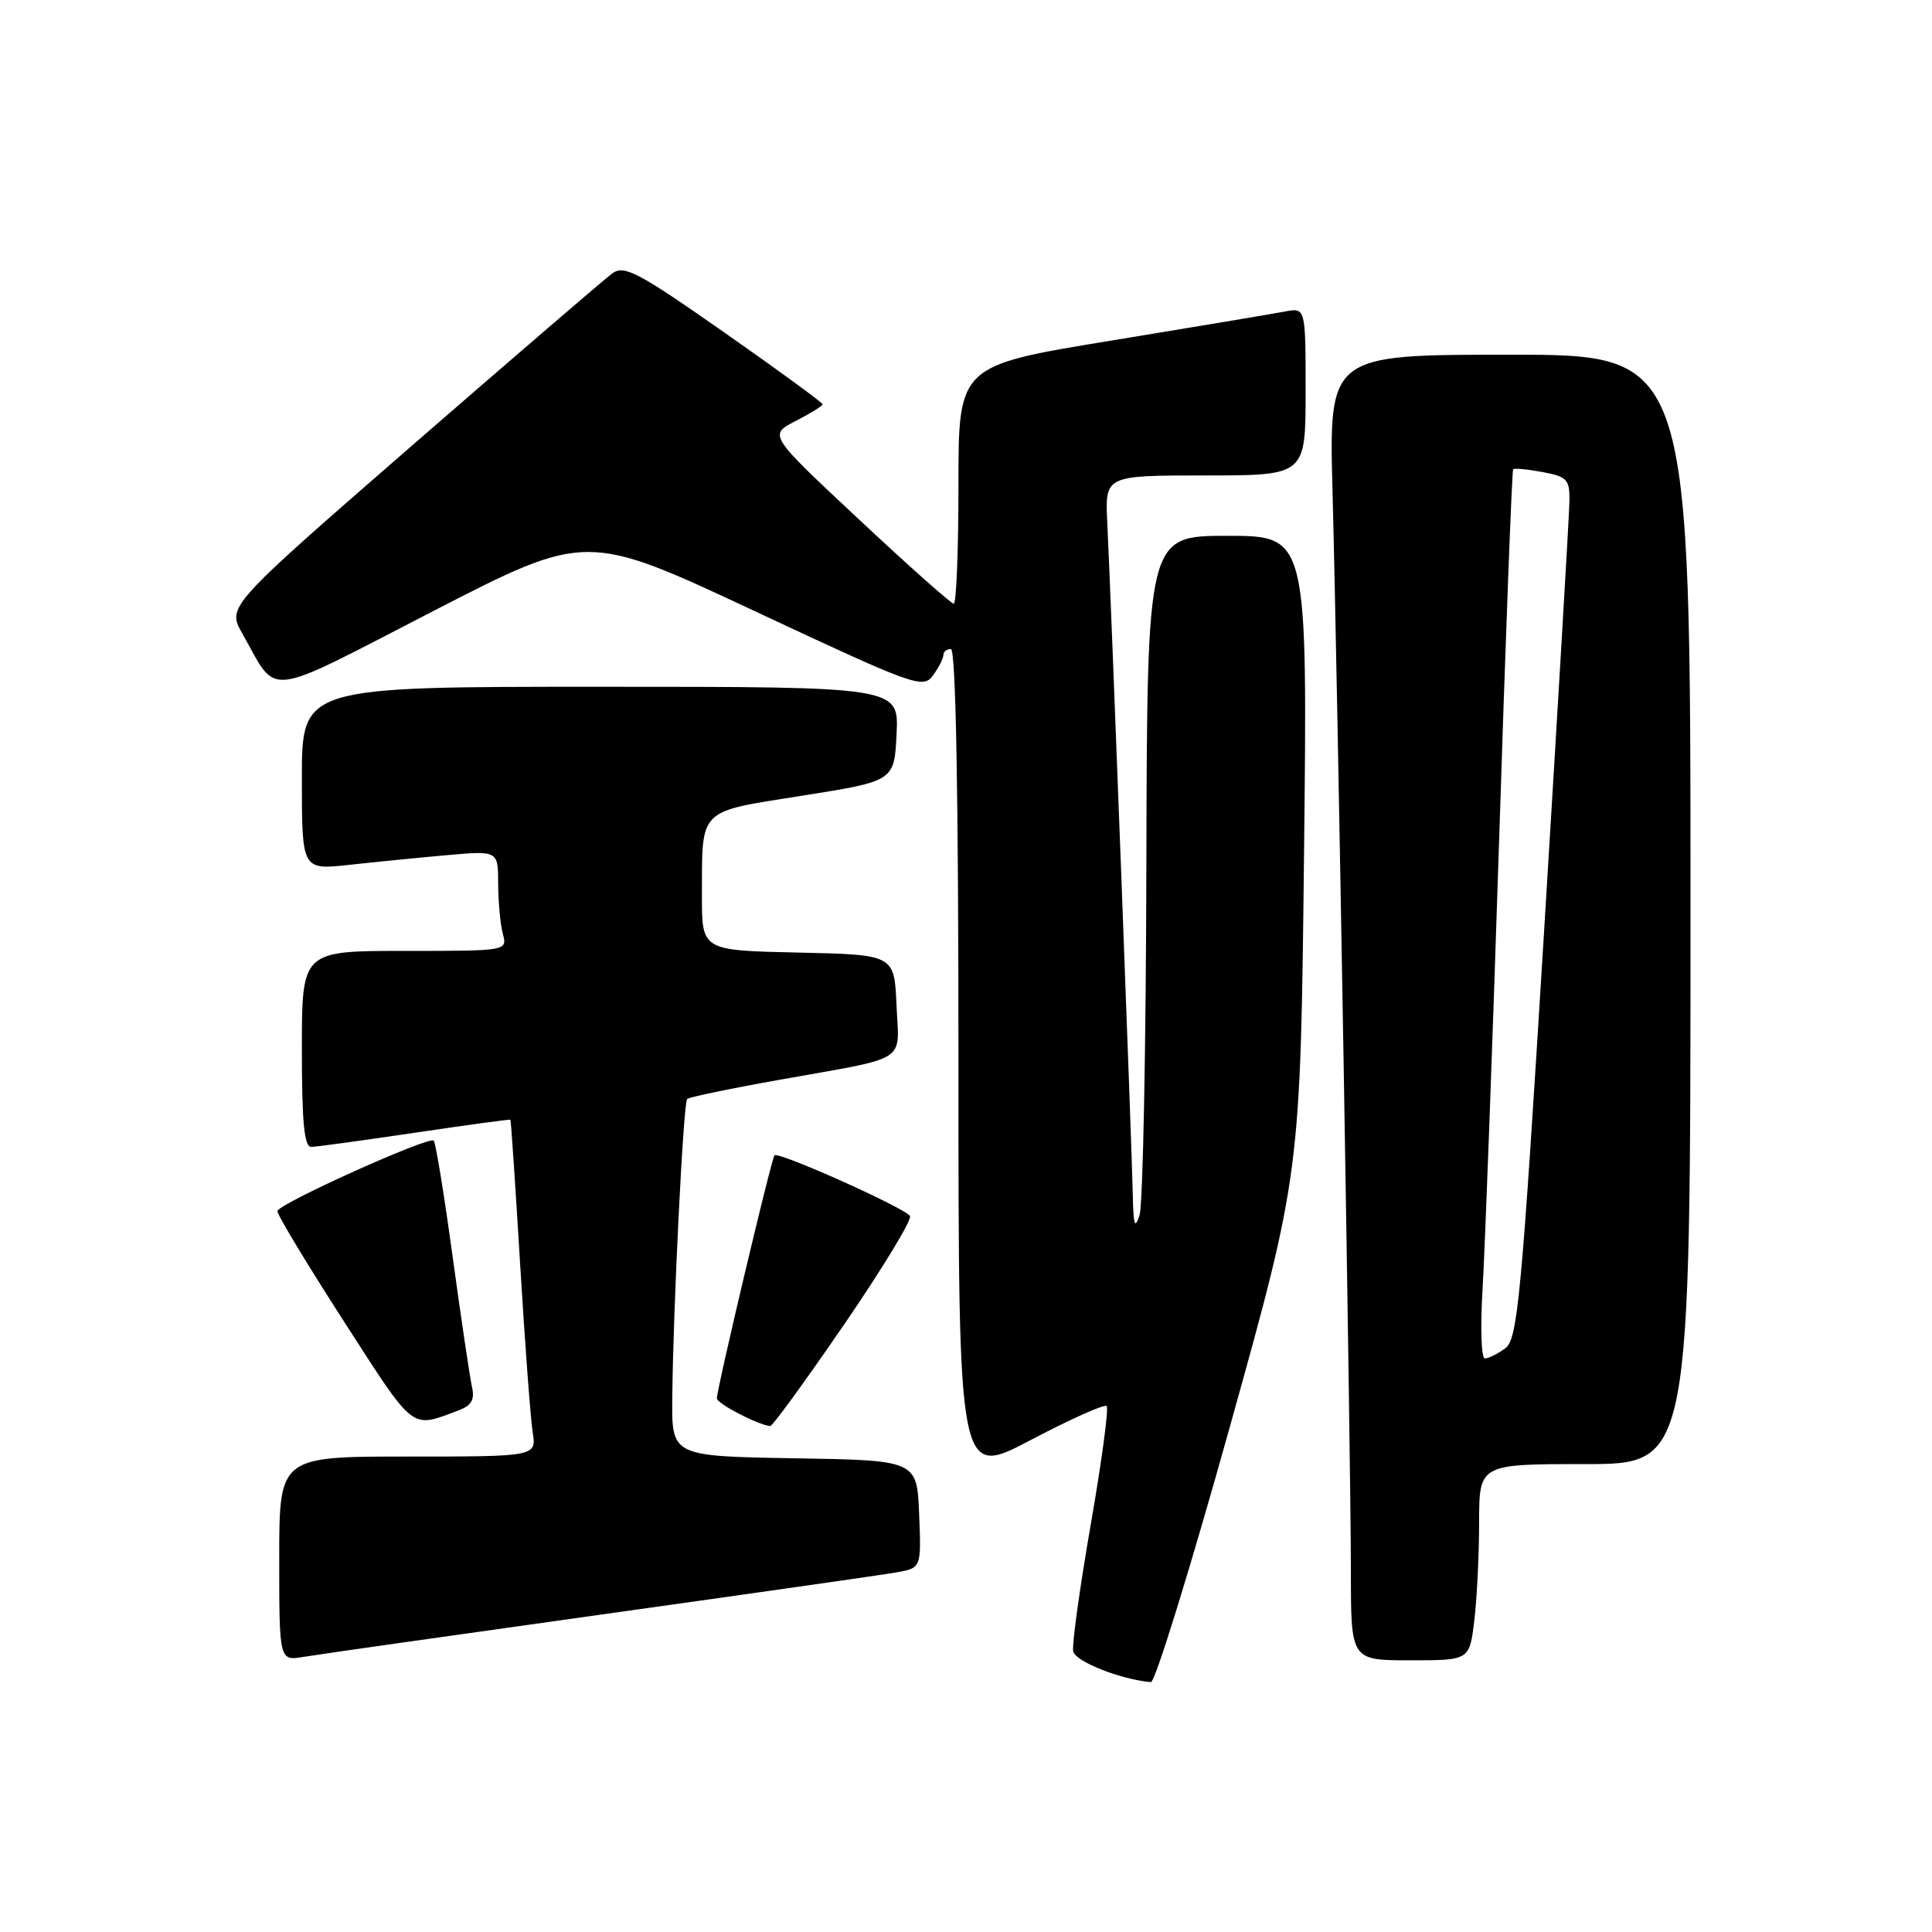 <?xml version="1.0" encoding="UTF-8" standalone="no"?>
<!DOCTYPE svg PUBLIC "-//W3C//DTD SVG 1.1//EN" "http://www.w3.org/Graphics/SVG/1.1/DTD/svg11.dtd" >
<svg xmlns="http://www.w3.org/2000/svg" xmlns:xlink="http://www.w3.org/1999/xlink" version="1.1" viewBox="0 0 256 256">
 <g >
 <path fill="currentColor"
d=" M 162.91 189.24 C 172.32 155.50 172.32 155.50 172.79 113.25 C 173.26 71.00 173.26 71.00 162.63 71.00 C 152.00 71.00 152.00 71.00 151.90 114.75 C 151.85 138.81 151.44 159.62 151.00 161.00 C 150.37 162.97 150.18 162.38 150.10 158.26 C 149.98 152.22 147.19 78.62 146.72 69.25 C 146.41 63.00 146.41 63.00 159.70 63.00 C 173.00 63.00 173.00 63.00 173.00 51.88 C 173.00 40.75 173.00 40.75 170.25 41.28 C 168.74 41.57 158.39 43.30 147.25 45.13 C 127.00 48.44 127.00 48.44 127.00 64.22 C 127.00 72.90 126.72 80.00 126.38 80.00 C 126.04 80.00 120.38 74.97 113.80 68.81 C 101.84 57.63 101.84 57.63 105.42 55.79 C 107.39 54.78 109.00 53.78 109.00 53.57 C 109.00 53.35 103.14 49.07 95.97 44.05 C 84.55 36.06 82.72 35.09 81.15 36.21 C 80.17 36.92 68.28 47.15 54.72 58.93 C 30.08 80.37 30.08 80.37 32.10 83.93 C 36.92 92.44 34.61 92.71 57.37 80.99 C 77.69 70.53 77.69 70.53 99.97 80.96 C 121.19 90.90 122.30 91.30 123.62 89.51 C 124.38 88.47 125.00 87.25 125.00 86.81 C 125.00 86.36 125.45 86.00 126.00 86.00 C 126.65 86.00 127.00 104.97 127.00 140.92 C 127.00 195.85 127.00 195.85 136.56 190.82 C 141.82 188.05 146.35 186.02 146.64 186.31 C 146.93 186.60 145.98 193.67 144.53 202.01 C 143.08 210.36 142.03 217.91 142.20 218.80 C 142.46 220.15 148.46 222.54 152.50 222.89 C 153.05 222.94 157.73 207.80 162.91 189.24 Z  M 79.50 213.96 C 99.30 211.19 116.98 208.67 118.79 208.35 C 122.08 207.76 122.08 207.76 121.79 200.63 C 121.50 193.50 121.50 193.50 105.25 193.23 C 89.00 192.95 89.00 192.95 89.08 185.23 C 89.20 173.23 90.55 146.12 91.05 145.62 C 91.30 145.38 96.90 144.21 103.50 143.04 C 120.63 139.98 119.14 140.94 118.79 133.17 C 118.50 126.50 118.50 126.50 105.75 126.22 C 93.00 125.94 93.00 125.94 93.01 118.72 C 93.04 106.97 92.37 107.64 106.32 105.43 C 118.50 103.50 118.50 103.50 118.80 97.25 C 119.10 91.00 119.10 91.00 79.55 91.00 C 40.00 91.00 40.00 91.00 40.00 103.14 C 40.00 115.28 40.00 115.28 46.25 114.60 C 49.69 114.22 55.54 113.64 59.25 113.31 C 66.00 112.71 66.00 112.71 66.01 117.10 C 66.02 119.52 66.30 122.51 66.63 123.75 C 67.23 126.00 67.23 126.00 53.62 126.00 C 40.00 126.00 40.00 126.00 40.00 139.00 C 40.00 148.75 40.31 151.99 41.25 151.97 C 41.94 151.96 48.12 151.11 55.00 150.09 C 61.88 149.07 67.56 148.29 67.63 148.37 C 67.71 148.44 68.29 157.05 68.92 167.50 C 69.55 177.95 70.30 187.96 70.58 189.75 C 71.09 193.00 71.09 193.00 54.05 193.00 C 37.00 193.00 37.00 193.00 37.00 206.55 C 37.00 220.09 37.00 220.09 40.25 219.54 C 42.04 219.24 59.70 216.73 79.50 213.96 Z  M 195.35 214.75 C 195.70 211.86 195.99 206.01 195.99 201.75 C 196.00 194.00 196.00 194.00 210.00 194.00 C 224.00 194.00 224.00 194.00 224.00 120.50 C 224.00 47.00 224.00 47.00 200.04 47.00 C 176.08 47.00 176.08 47.00 176.57 65.25 C 177.24 90.42 179.00 193.88 179.00 208.25 C 179.00 220.00 179.00 220.00 186.86 220.00 C 194.72 220.00 194.72 220.00 195.35 214.75 Z  M 60.77 186.88 C 62.48 186.24 62.92 185.47 62.54 183.77 C 62.26 182.52 61.11 174.77 59.98 166.55 C 58.86 158.34 57.73 151.40 57.47 151.14 C 56.84 150.51 36.91 159.50 36.76 160.47 C 36.69 160.89 40.66 167.47 45.57 175.09 C 55.07 189.83 54.36 189.28 60.77 186.88 Z  M 111.86 175.49 C 116.95 168.06 120.87 161.60 120.58 161.13 C 119.92 160.06 103.12 152.53 102.62 153.09 C 102.21 153.56 94.97 184.08 94.99 185.30 C 95.00 185.99 100.52 188.85 102.06 188.96 C 102.36 188.98 106.77 182.92 111.86 175.49 Z  M 196.45 170.75 C 196.76 165.66 197.74 139.23 198.62 112.00 C 199.49 84.77 200.34 62.36 200.50 62.19 C 200.66 62.01 202.42 62.18 204.40 62.55 C 207.64 63.15 208.00 63.54 207.96 66.36 C 207.94 68.09 206.42 93.76 204.60 123.41 C 201.59 172.23 201.10 177.45 199.45 178.66 C 198.44 179.40 197.23 180.00 196.75 180.00 C 196.27 180.00 196.14 175.84 196.45 170.75 Z "/>
</g>
</svg>